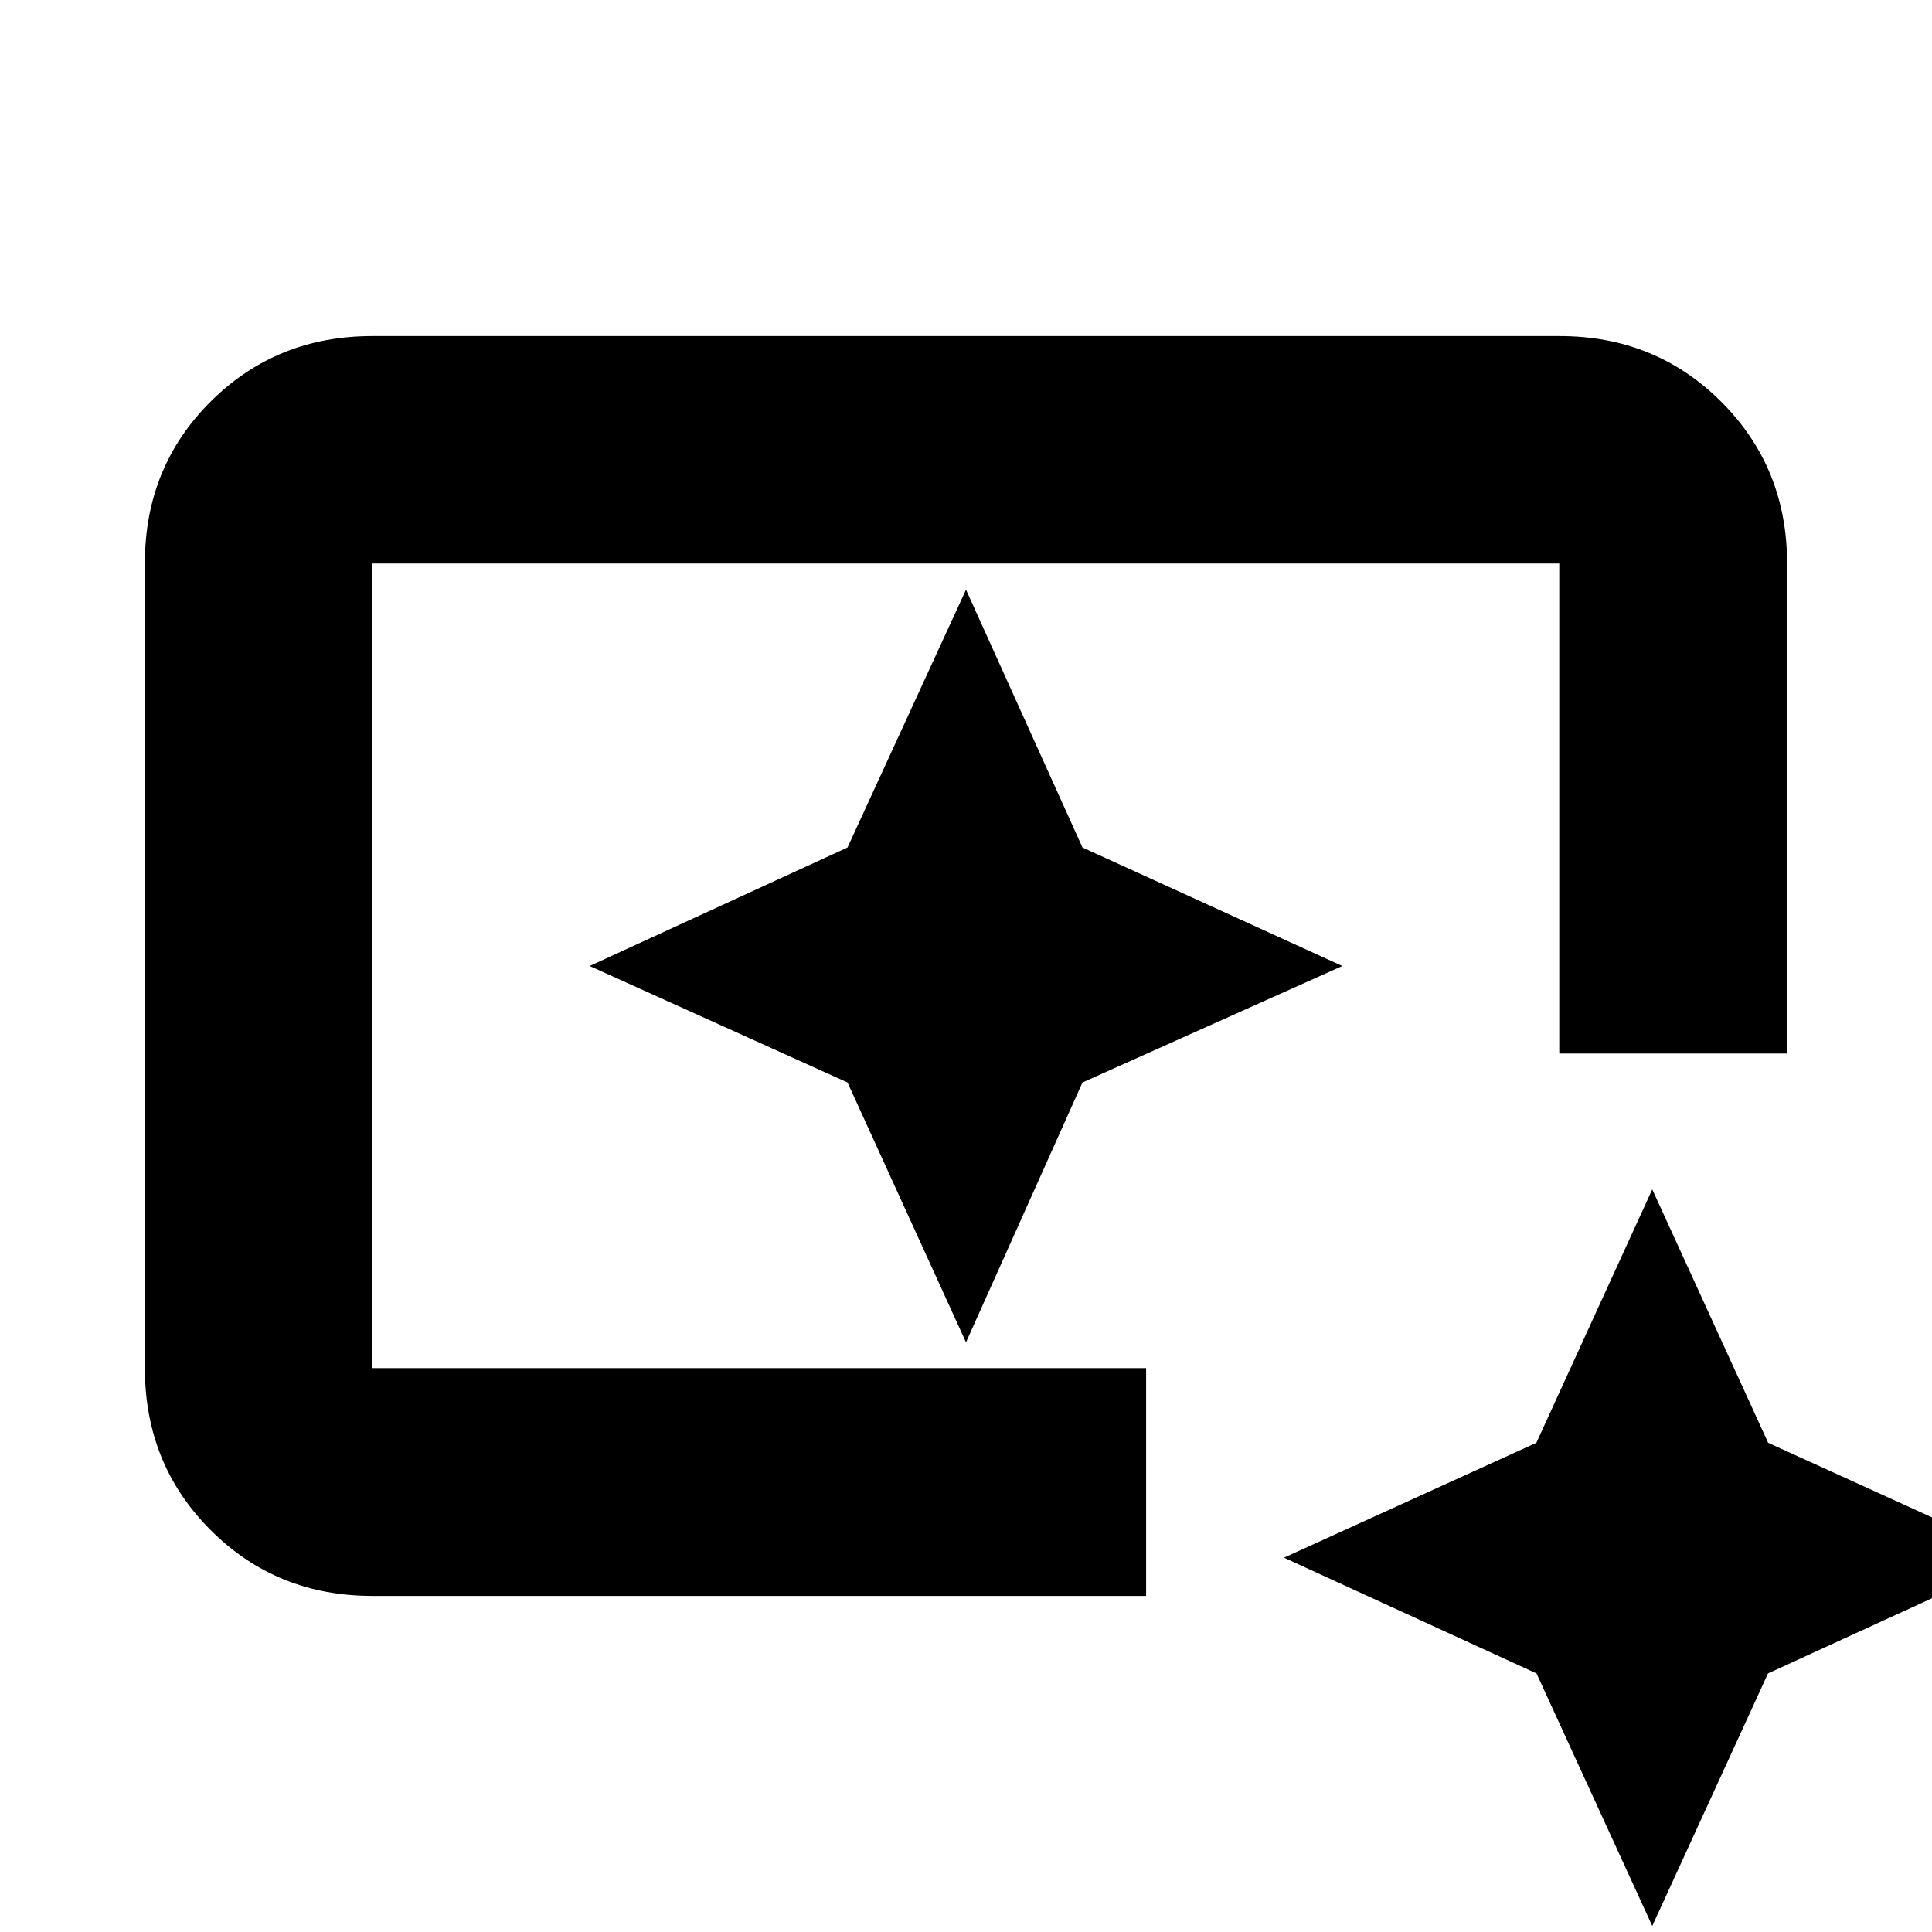 <svg xmlns="http://www.w3.org/2000/svg" height="20" viewBox="0 96 960 960" width="20"><path d="M185 889q-47.637 0-80.319-32.693Q72 823.614 72 775.96V375.717q0-47.655 32.681-80.186Q137.363 263 185 263h590q47.638 0 80.319 32.681Q888 328.362 888 376v243.5H774.787V376H185v399.807h384.5V889H185Zm636 164-57.514-125.486L638 870l125.414-57.086L821 687l57.586 125.914L1004 870l-125.486 57.514L821 1053ZM185 776V376v400-163 163Zm295-13 57.875-129.125L667 576l-129.125-58.875L480 389l-58.875 128.125L293 576l128.125 57.875L480 763Z"/></svg>
